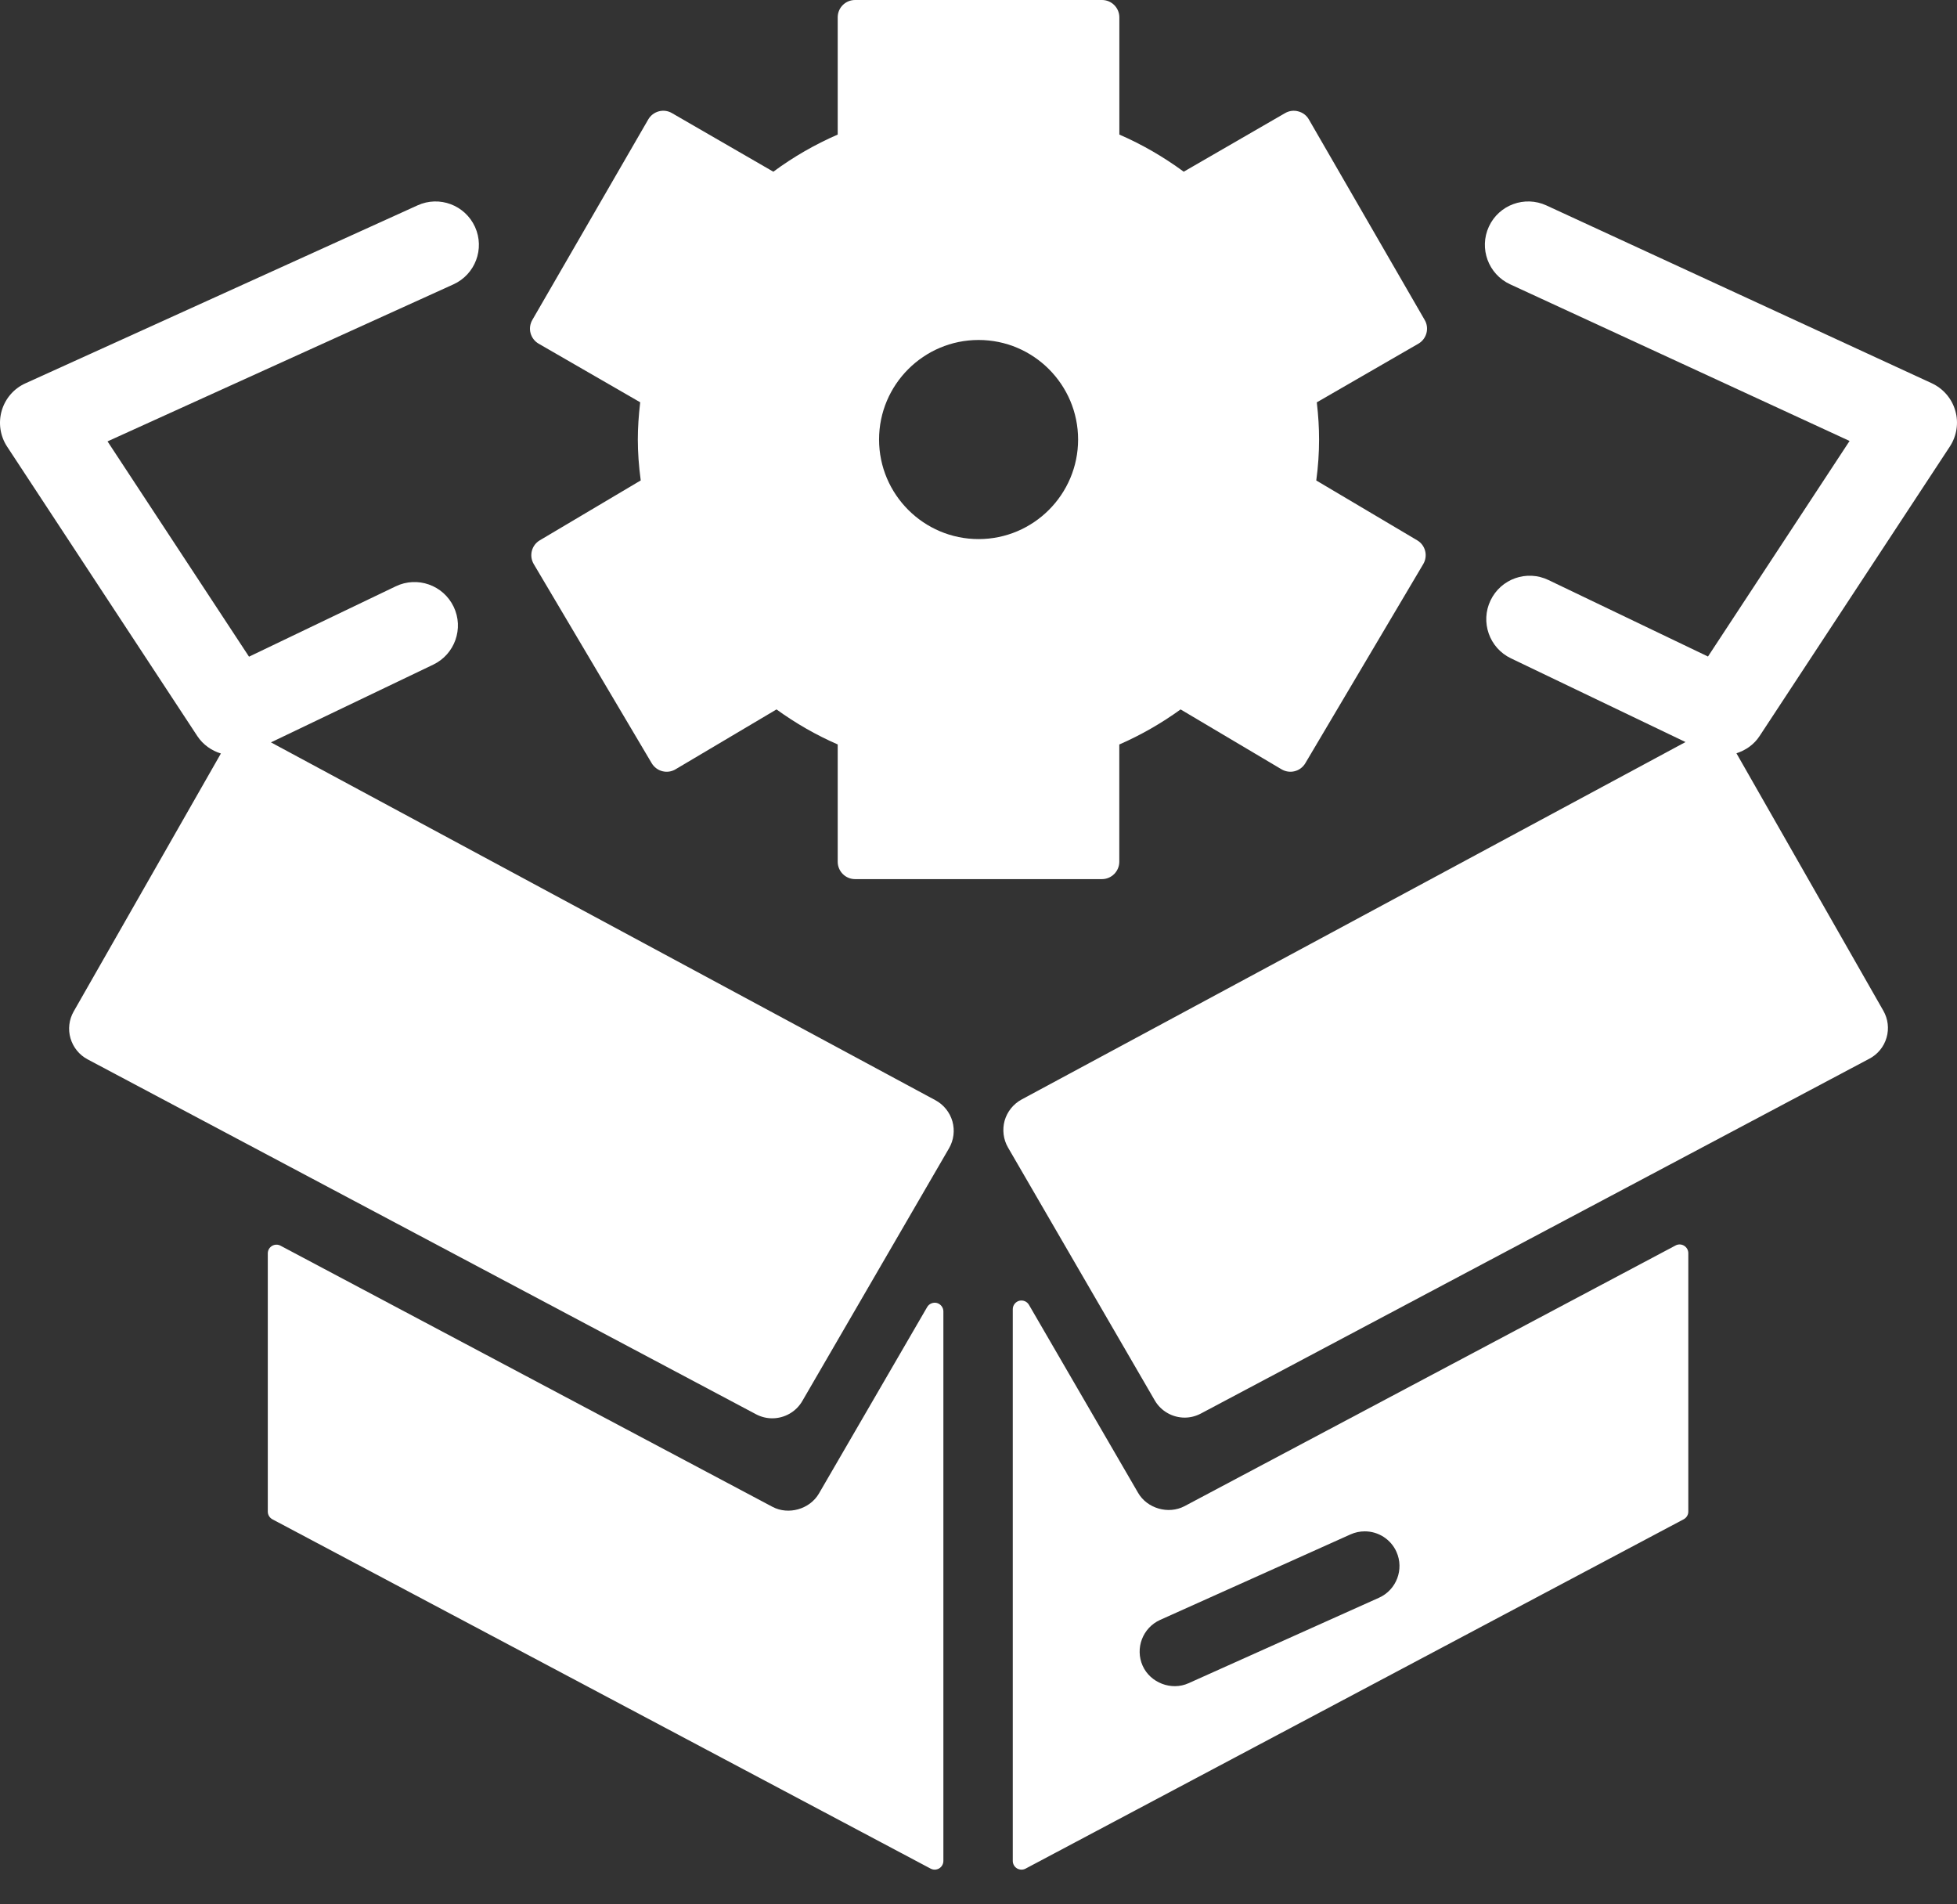 <svg width="37" height="36" viewBox="0 0 37 36" fill="none" xmlns="http://www.w3.org/2000/svg">
<rect x="0" y="0" width="37" height="36" fill="#333333" stroke="none"/>
<path d="M28.149 4.285C27.96 4.696 28.139 5.184 28.55 5.374L34.969 8.336L32.292 12.411L29.276 10.965C28.867 10.768 28.377 10.941 28.181 11.35C27.985 11.758 28.157 12.249 28.566 12.445L31.867 14.028L19.315 20.785C19.159 20.87 19.043 21.014 18.994 21.185C18.947 21.356 18.969 21.539 19.058 21.693L21.831 26.471C21.952 26.681 22.172 26.799 22.399 26.799C22.503 26.799 22.608 26.773 22.706 26.721L35.345 20.013C35.502 19.93 35.619 19.787 35.668 19.616C35.718 19.445 35.696 19.263 35.608 19.108L32.83 14.24C33.004 14.184 33.163 14.076 33.269 13.912L36.865 8.441C36.996 8.241 37.034 7.994 36.968 7.765C36.903 7.535 36.74 7.346 36.523 7.245L29.238 3.884C28.827 3.694 28.338 3.873 28.149 4.285Z" fill="white"/>
<path d="M1.393 19.121C1.305 19.275 1.283 19.458 1.333 19.629C1.383 19.799 1.499 19.943 1.656 20.026L14.293 26.735C14.391 26.787 14.496 26.812 14.6 26.812C14.827 26.812 15.048 26.694 15.169 26.485L17.943 21.707C18.032 21.553 18.055 21.37 18.007 21.199C17.958 21.028 17.843 20.884 17.686 20.799L5.123 14.034L8.192 12.564C8.6 12.368 8.773 11.878 8.577 11.47C8.38 11.06 7.89 10.888 7.482 11.084L4.708 12.414L2.033 8.344L8.572 5.376C8.985 5.189 9.168 4.703 8.981 4.29C8.793 3.877 8.307 3.694 7.895 3.882L0.482 7.246C0.263 7.344 0.099 7.534 0.032 7.765C-0.034 7.995 0.003 8.244 0.135 8.444L3.73 13.914C3.839 14.079 3.999 14.19 4.178 14.245C4.176 14.247 4.174 14.249 4.173 14.25L1.393 19.121Z" fill="white"/>
<path d="M31.92 28.576V23.69C31.92 23.632 31.889 23.579 31.84 23.549C31.791 23.519 31.729 23.517 31.678 23.545L22.395 28.473C22.09 28.633 21.689 28.517 21.518 28.222L19.454 24.667C19.418 24.604 19.343 24.572 19.27 24.59C19.199 24.61 19.148 24.675 19.148 24.749V35.18C19.148 35.238 19.179 35.291 19.228 35.321C19.254 35.336 19.284 35.344 19.312 35.344C19.339 35.344 19.366 35.338 19.39 35.325L31.832 28.721C31.886 28.692 31.92 28.637 31.92 28.576ZM21.934 30.623L25.535 29.006C25.62 28.968 25.711 28.949 25.803 28.949C26.062 28.949 26.297 29.101 26.402 29.336C26.55 29.667 26.402 30.056 26.072 30.204L22.471 31.82C22.147 31.967 21.747 31.811 21.604 31.491C21.456 31.16 21.604 30.772 21.934 30.623Z" fill="white"/>
<path d="M17.595 35.325C17.619 35.337 17.645 35.344 17.672 35.344C17.701 35.344 17.73 35.336 17.756 35.321C17.806 35.291 17.836 35.237 17.836 35.179V24.791C17.836 24.717 17.785 24.652 17.714 24.632C17.643 24.614 17.567 24.645 17.53 24.708L15.482 28.236C15.309 28.531 14.907 28.645 14.606 28.486L5.304 23.549C5.254 23.522 5.193 23.523 5.143 23.553C5.093 23.583 5.063 23.636 5.063 23.694V28.576C5.063 28.637 5.097 28.692 5.15 28.721L17.595 35.325Z" fill="white"/>
<path d="M26.969 6.298C26.992 6.214 26.98 6.124 26.936 6.049L24.746 2.258C24.703 2.182 24.631 2.128 24.547 2.106C24.463 2.082 24.373 2.094 24.297 2.138L22.38 3.246C22.001 2.967 21.594 2.731 21.163 2.544V0.328C21.163 0.147 21.016 0 20.835 0H16.166C15.985 0 15.838 0.146 15.838 0.328V2.544C15.406 2.732 14.998 2.967 14.621 3.246L12.704 2.138C12.629 2.094 12.54 2.082 12.455 2.105C12.371 2.128 12.3 2.182 12.256 2.258L10.064 6.049C10.021 6.124 10.008 6.214 10.031 6.298C10.054 6.382 10.109 6.454 10.184 6.497L12.104 7.605C12.074 7.862 12.059 8.089 12.059 8.308C12.059 8.552 12.077 8.806 12.114 9.082L10.206 10.214C10.05 10.306 9.999 10.507 10.091 10.663L12.322 14.429C12.367 14.503 12.439 14.558 12.523 14.579C12.608 14.601 12.697 14.588 12.772 14.543L14.681 13.411C15.044 13.674 15.431 13.896 15.838 14.073V16.29C15.838 16.471 15.985 16.619 16.166 16.619H20.834C21.015 16.619 21.162 16.471 21.162 16.29V14.074C21.569 13.896 21.958 13.674 22.321 13.411L24.229 14.543C24.305 14.587 24.393 14.601 24.478 14.579C24.562 14.558 24.635 14.503 24.679 14.428L26.909 10.663C27.001 10.507 26.95 10.306 26.794 10.214L24.886 9.083C24.922 8.816 24.939 8.562 24.939 8.308C24.939 8.088 24.926 7.861 24.896 7.606L26.817 6.497C26.892 6.454 26.946 6.382 26.969 6.298ZM18.502 10.191C17.464 10.191 16.62 9.346 16.62 8.309C16.62 7.271 17.464 6.427 18.502 6.427C19.539 6.427 20.383 7.271 20.383 8.309C20.383 9.346 19.539 10.191 18.502 10.191Z" fill="white"/>
</svg>
